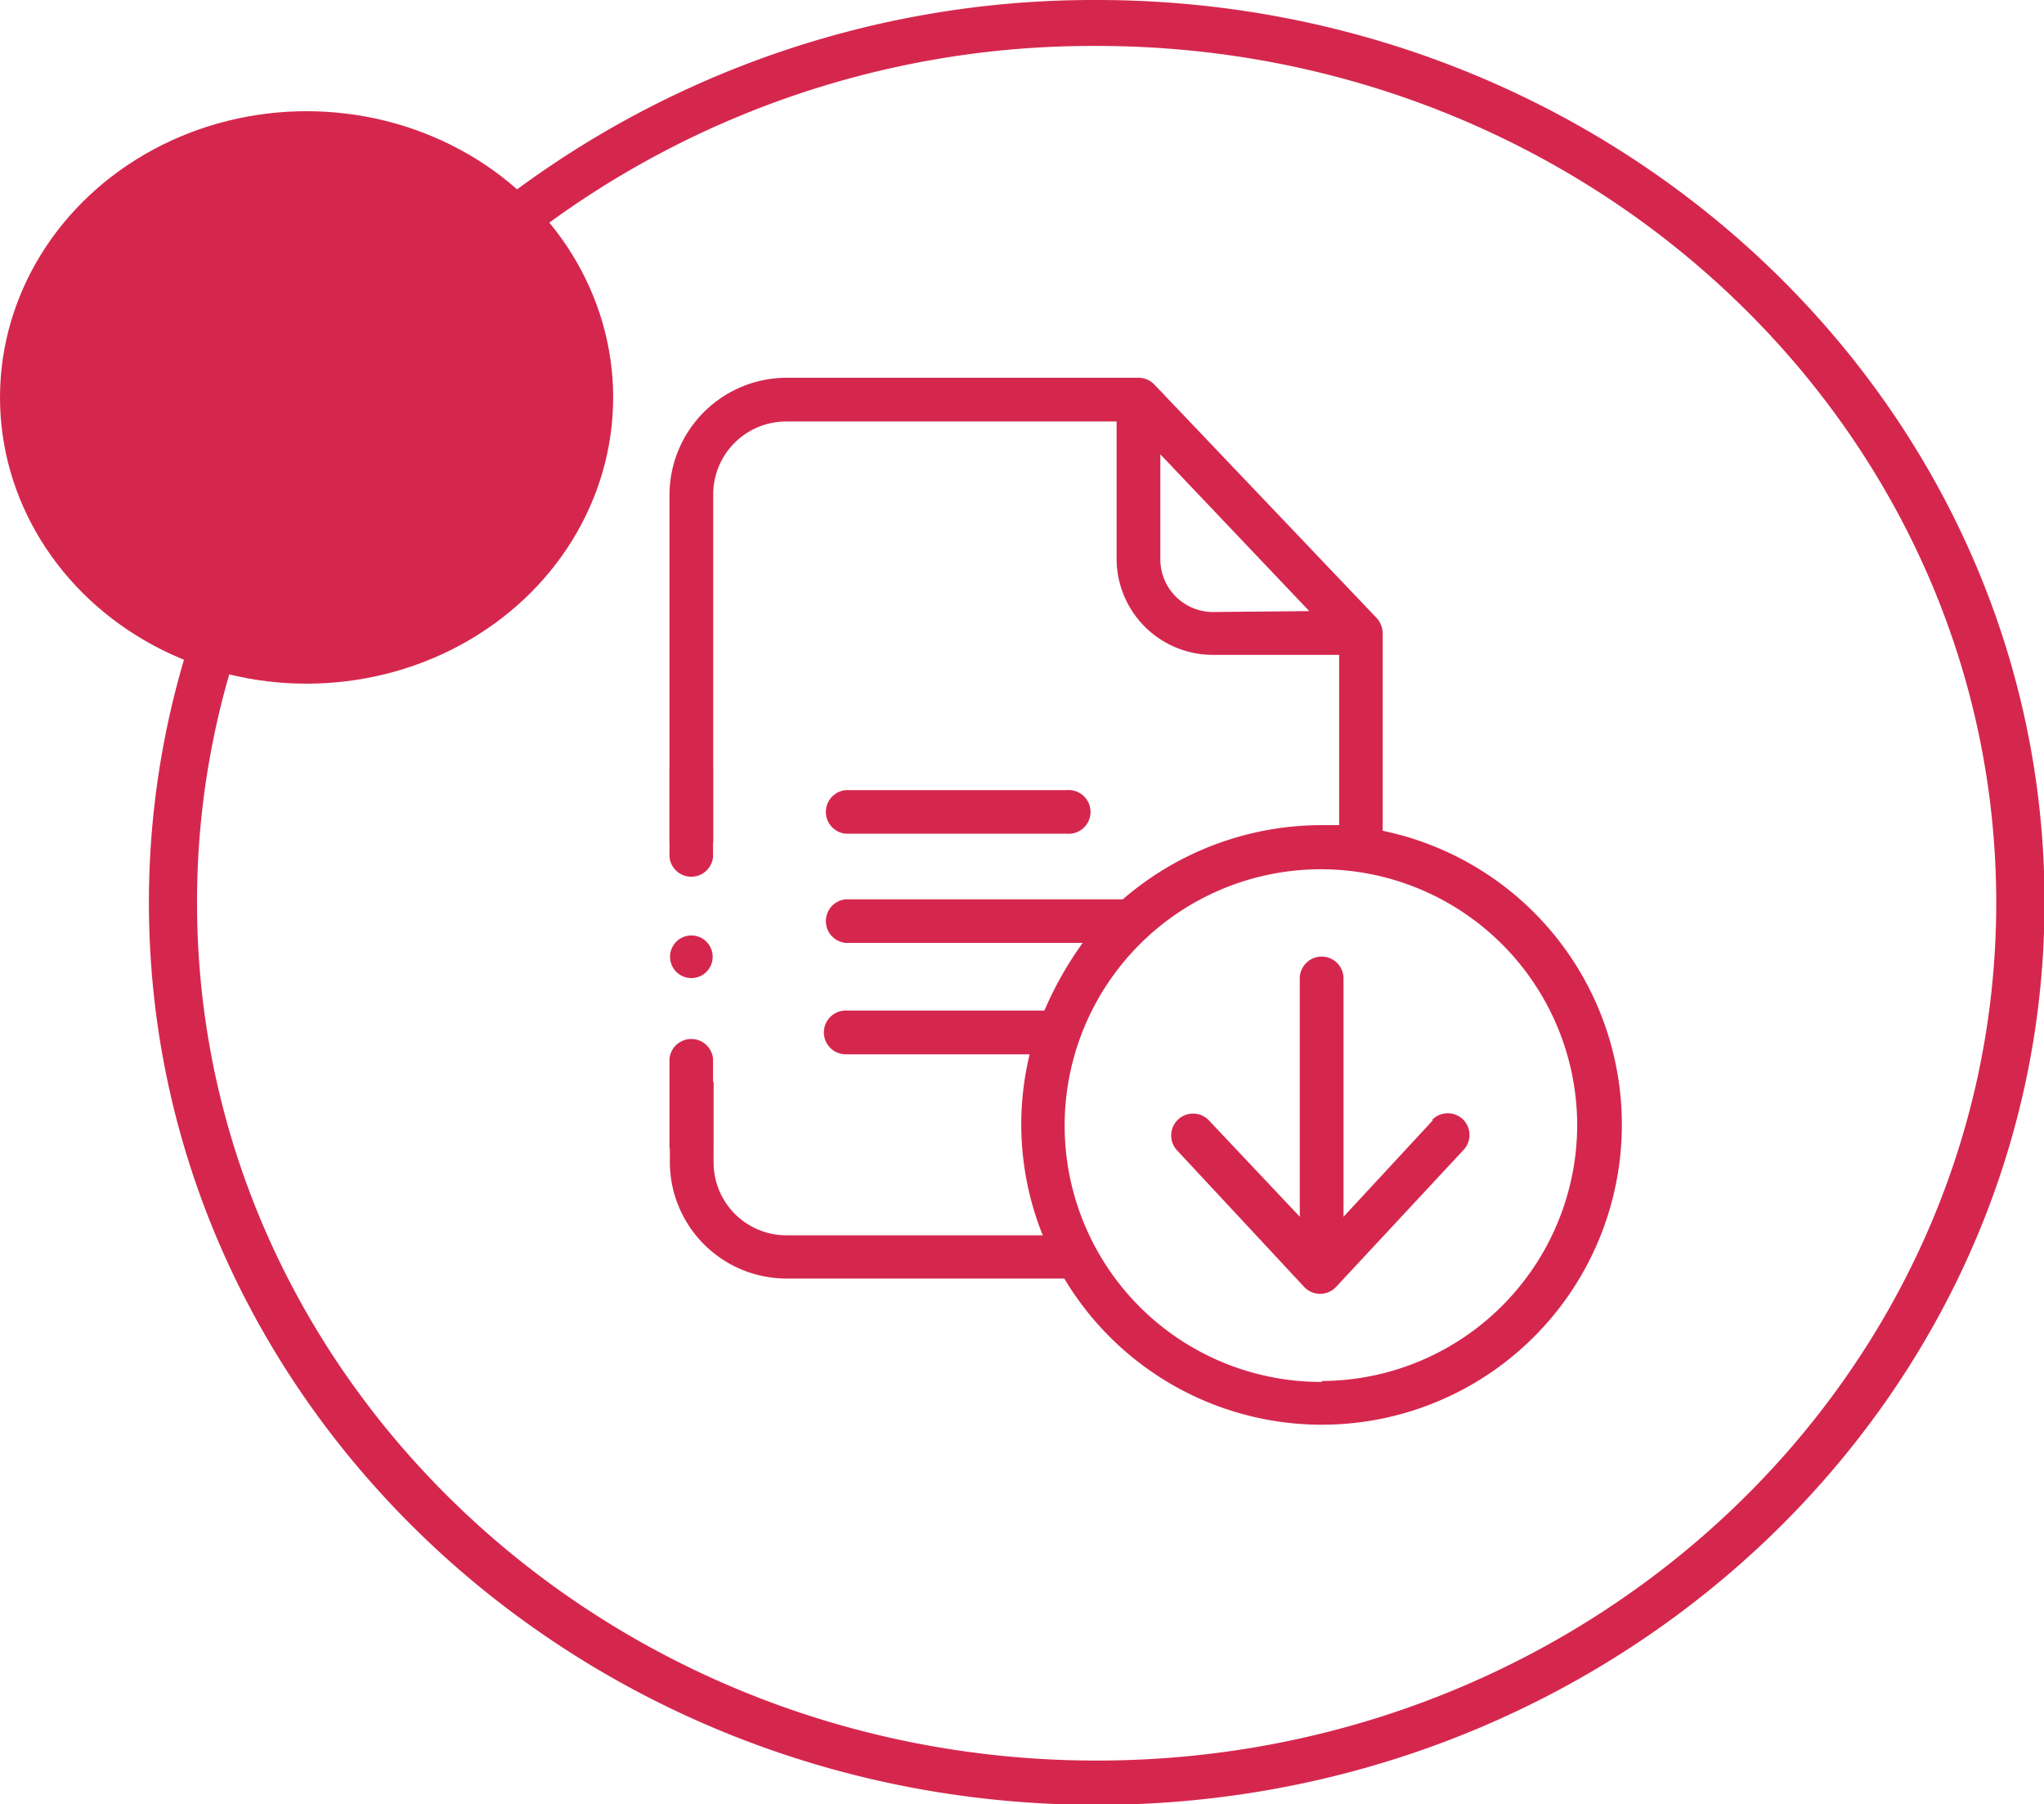 <svg xmlns="http://www.w3.org/2000/svg" width="112.14" height="98.97" viewBox="0 0 112.14 98.97">
  <title>upload-audio-2</title>
  <g id="Слой_2" data-name="Слой 2">
    <g id="Слой_1-2" data-name="Слой 1">
      <g>
        <g>
          <path d="M39.12,63V58.08a1.2,1.2,0,0,0-2.39,0V63Z" fill="#d5274e"/>
          <path d="M39.12,42.15V47a1.2,1.2,0,0,1-2.39,0V42.17Z" fill="#d5274e"/>
          <circle cx="37.93" cy="52.48" r="1.17" fill="#d5274e"/>
        </g>
        <g id="surface1">
          <path d="M75.86,45.57V34.71a1.3,1.3,0,0,0-.35-.83L63.33,21.09a1.21,1.21,0,0,0-.87-.37H43.15a6.44,6.44,0,0,0-6.42,6.48v19h2.4v-19a4,4,0,0,1,4-4.08H61.26v7.52a5.28,5.28,0,0,0,5.27,5.28h6.94v9.34c-.36,0-.65,0-1,0A16.69,16.69,0,0,0,61.6,49.33H46.4a1.2,1.2,0,0,0,0,2.39h13a19.27,19.27,0,0,0-2.1,3.71H46.4a1.2,1.2,0,0,0,0,2.4H56.49a16.29,16.29,0,0,0,.72,9.93H43.15v0a4,4,0,0,1-4-4V59.33h-2.4v4.37a6.4,6.4,0,0,0,6.42,6.43H58.39A16.46,16.46,0,1,0,75.86,45.57Zm-9.33-12a2.89,2.89,0,0,1-2.87-2.88V24.92l8.17,8.6Zm6,42.23a14.06,14.06,0,1,1,14-14.06A14.07,14.07,0,0,1,72.5,75.75Z" fill="#d5274e"/>
          <path d="M46.4,45.73H58.52a1.2,1.2,0,1,0,0-2.39H46.4a1.2,1.2,0,0,0,0,2.39Z" fill="#d5274e"/>
          <path d="M78.62,61.44l-4.91,5.3V53.67a1.2,1.2,0,0,0-2.4,0V66.74l-5-5.3a1.2,1.2,0,0,0-1.76,1.63l7,7.52a1.2,1.2,0,0,0,1.75,0l7-7.52a1.19,1.19,0,1,0-1.74-1.63Z" fill="#d5274e"/>
        </g>
      </g>
      <path d="M60.17,99c-28.66,0-52-22.2-52-49.49A47.08,47.08,0,0,1,12.87,29a1.35,1.35,0,0,1,1.72-.62A1.19,1.19,0,0,1,15.25,30a44.87,44.87,0,0,0-4.44,19.52c0,25.94,22.14,47.05,49.36,47.05s49.35-21.11,49.35-47.05-22.14-47-49.35-47A50.62,50.62,0,0,0,23.75,17.73a1.37,1.37,0,0,1-1.84.09,1.15,1.15,0,0,1-.1-1.72A53.31,53.31,0,0,1,60.17,0c28.65,0,52,22.2,52,49.48S88.82,99,60.17,99Z" fill="#d5274e"/>
      <ellipse cx="16.82" cy="21.8" rx="16.82" ry="15.7" fill="#d5274e"/>
    </g>
  </g>
</svg>
